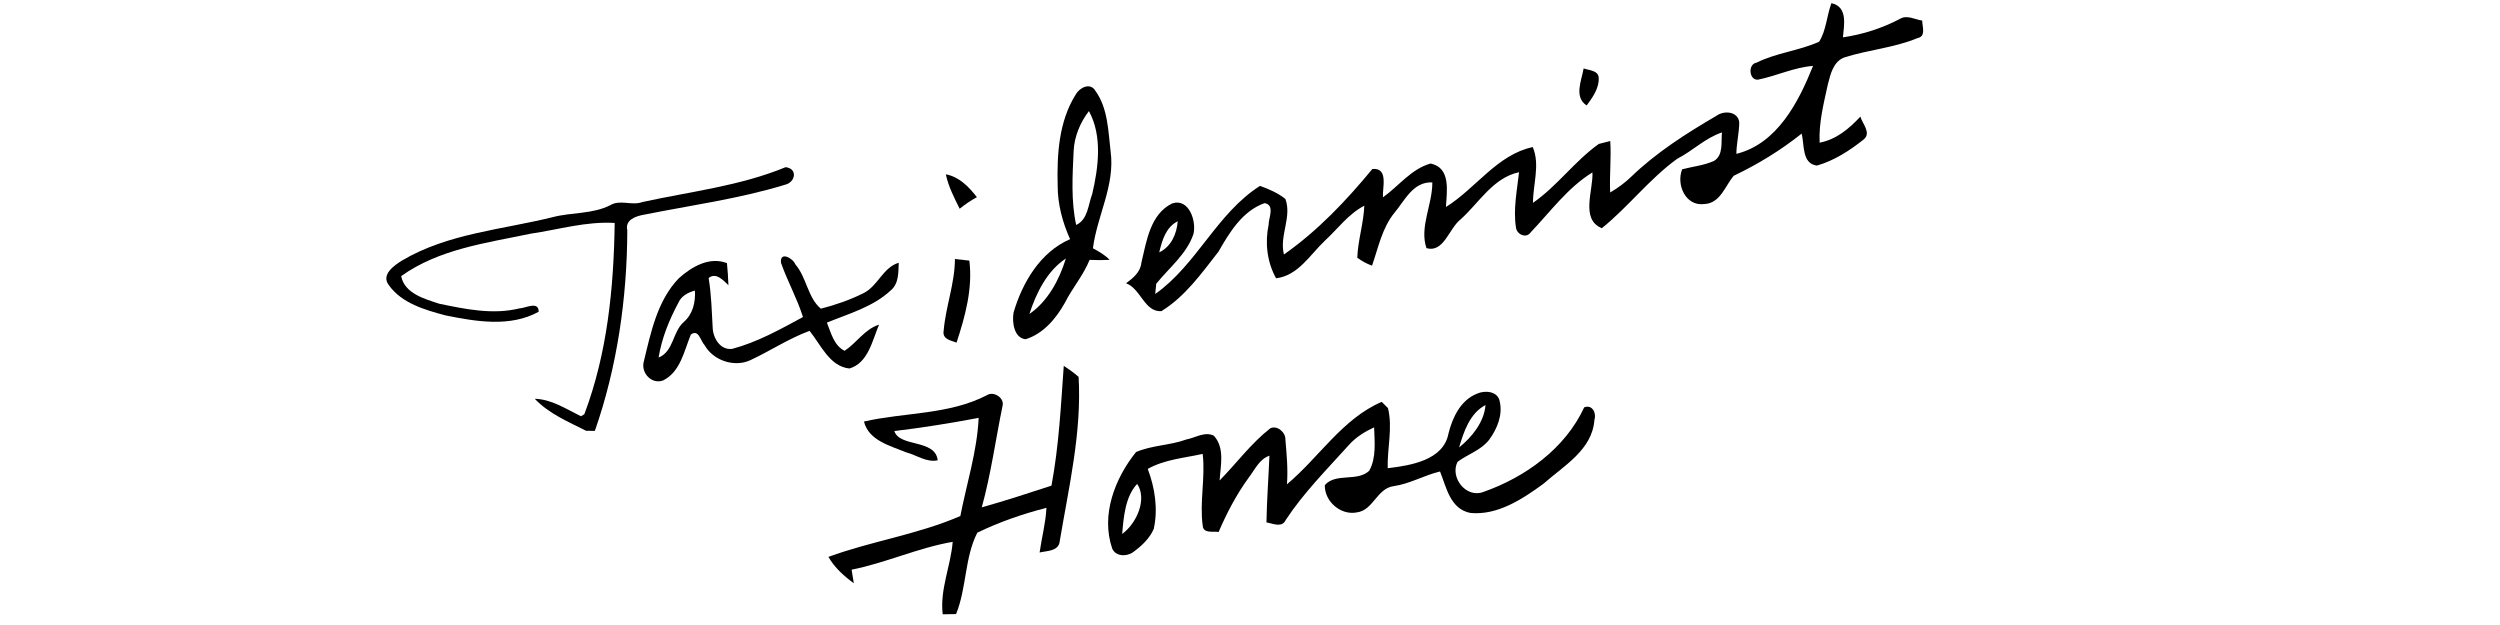 <?xml version="1.0" encoding="UTF-8" ?>
<!DOCTYPE svg PUBLIC "-//W3C//DTD SVG 1.1//EN" "http://www.w3.org/Graphics/SVG/1.1/DTD/svg11.dtd">
<svg width="512pt" height="128pt" viewBox="0 0 512 128" version="1.1" xmlns="http://www.w3.org/2000/svg">
<g id="#000000ff">
<path fill="#000000" opacity="1.00" d=" M 375.07 0.65 C 378.46 1.38 377.67 5.11 377.43 7.65 C 381.54 7.05 385.51 5.77 389.17 3.83 C 390.60 3.01 392.20 4.01 393.67 4.22 C 393.66 5.44 394.52 7.46 392.70 7.80 C 387.90 9.81 382.63 10.19 377.70 11.77 C 375.48 12.61 374.88 15.17 374.36 17.22 C 373.50 21.17 372.46 25.16 372.66 29.22 C 376.05 28.58 378.72 26.35 381.00 23.88 C 381.41 25.32 383.28 27.19 381.72 28.53 C 378.87 30.81 375.64 32.90 372.11 33.91 C 368.98 33.54 369.56 29.58 368.98 27.36 C 364.68 30.79 360.00 33.65 355.05 36.01 C 353.28 38.13 352.29 41.69 348.99 41.79 C 345.19 42.27 343.25 37.78 344.51 34.67 C 346.67 34.10 348.96 33.89 351.02 32.96 C 353.01 31.76 352.44 29.07 352.66 27.12 C 349.25 28.25 346.66 30.90 343.49 32.52 C 337.81 36.63 333.50 42.34 328.06 46.73 C 323.62 44.96 326.33 38.93 326.13 35.31 C 321.11 38.39 317.53 43.34 313.50 47.57 C 312.58 48.94 310.63 48.00 310.47 46.61 C 309.88 42.84 310.69 39.02 311.10 35.27 C 305.73 36.41 302.90 41.59 299.05 45.00 C 296.75 46.84 295.66 51.83 292.14 50.82 C 290.66 46.54 293.39 41.84 293.34 37.35 C 289.39 37.19 287.74 41.01 285.59 43.57 C 283.05 46.69 282.28 50.71 280.99 54.41 C 279.89 54.01 278.89 53.46 277.97 52.78 C 278.10 49.19 279.27 45.73 279.41 42.13 C 276.15 43.81 273.97 46.88 271.32 49.31 C 268.29 52.17 265.85 56.46 261.34 56.99 C 259.49 53.66 259.04 49.74 259.81 46.04 C 259.80 44.64 261.17 41.98 258.98 41.60 C 254.46 43.21 251.81 47.57 249.55 51.53 C 246.09 55.96 242.71 60.74 237.85 63.73 C 234.36 63.92 233.67 59.15 230.62 58.01 C 232.05 56.96 233.57 55.73 233.75 53.82 C 234.80 49.45 235.56 43.84 240.07 41.66 C 243.52 40.53 245.08 45.34 244.41 47.96 C 243.01 52.06 239.43 54.84 236.79 58.12 C 236.74 58.64 236.64 59.68 236.59 60.21 C 245.13 54.18 249.19 43.70 258.05 38.07 C 259.88 38.73 261.72 39.52 263.25 40.75 C 264.62 44.45 261.97 48.31 262.95 52.12 C 269.85 47.28 275.72 41.09 281.06 34.61 C 284.42 34.29 283.09 38.44 283.23 40.41 C 286.47 38.11 288.99 34.62 292.97 33.49 C 297.21 34.34 296.29 39.24 296.13 42.39 C 302.21 38.62 306.62 31.66 313.91 30.12 C 315.45 33.78 313.94 37.75 313.96 41.54 C 318.94 38.08 322.50 32.99 327.43 29.48 C 328.02 29.33 329.20 29.03 329.78 28.88 C 330.01 32.39 329.60 35.90 329.76 39.42 C 331.33 38.51 332.81 37.42 334.12 36.15 C 339.29 31.17 345.40 27.30 351.57 23.69 C 353.10 22.58 355.97 22.80 356.20 25.08 C 356.18 27.23 355.63 29.35 355.61 31.51 C 363.99 29.43 368.36 20.88 371.31 13.50 C 367.40 13.79 363.82 15.56 360.01 16.32 C 358.18 16.44 357.93 13.11 359.75 12.83 C 363.80 10.81 368.46 10.40 372.56 8.54 C 374.03 6.20 374.11 3.23 375.07 0.65 M 237.41 51.68 C 239.87 50.52 241.00 47.88 241.20 45.31 C 238.77 46.52 237.99 49.25 237.41 51.68 Z" />
<path fill="#000000" opacity="1.00" d=" M 324.33 14.01 C 325.44 14.43 327.40 14.38 327.42 16.02 C 327.49 18.10 326.14 19.99 324.95 21.60 C 322.28 19.88 323.92 16.44 324.33 14.01 Z" />
<path fill="#000000" opacity="1.00" d=" M 220.31 19.35 C 221.08 17.95 223.30 16.80 224.34 18.61 C 226.92 22.18 226.96 26.85 227.46 31.06 C 228.39 37.95 224.69 44.17 223.83 50.85 C 225.06 51.51 226.28 52.20 227.26 53.22 C 225.89 53.29 224.52 53.29 223.15 53.22 C 221.87 56.40 219.59 59.01 218.06 62.06 C 216.27 65.25 213.64 68.38 210.03 69.48 C 207.65 69.21 207.24 65.94 207.58 64.00 C 209.38 57.87 213.05 51.62 219.15 48.98 C 217.59 45.52 216.60 41.79 216.61 37.98 C 216.45 31.63 216.84 24.87 220.31 19.35 M 219.88 30.95 C 219.65 35.98 219.32 41.10 220.40 46.07 C 222.81 44.97 222.85 41.93 223.68 39.75 C 224.97 34.28 225.80 27.84 223.01 22.75 C 221.21 25.11 220.02 27.96 219.88 30.95 M 210.82 64.30 C 214.61 61.71 216.97 57.25 218.29 52.94 C 214.44 55.47 212.21 60.02 210.82 64.30 Z" />
<path fill="#000000" opacity="1.00" d=" M 131.55 41.38 C 141.38 39.23 151.53 38.10 160.89 34.24 C 163.44 34.52 162.91 37.36 160.75 37.84 C 151.36 40.72 141.55 42.03 131.94 43.96 C 130.26 44.25 127.95 44.99 128.47 47.17 C 128.43 61.08 126.39 75.18 121.83 88.24 C 121.38 88.24 120.50 88.23 120.05 88.23 C 116.38 86.38 112.39 84.71 109.52 81.67 C 113.02 81.77 115.94 83.78 118.98 85.25 L 119.67 84.83 C 124.39 72.36 125.70 58.91 125.89 45.66 C 120.04 45.30 114.35 47.03 108.61 47.87 C 99.55 49.78 89.89 51.01 82.16 56.55 C 82.86 60.12 86.95 61.21 89.94 62.20 C 95.29 63.31 100.95 64.50 106.37 63.16 C 107.59 63.13 110.35 61.56 110.32 63.85 C 104.45 67.07 97.49 65.85 91.23 64.59 C 87.01 63.46 82.28 62.12 79.62 58.38 C 77.99 56.25 80.74 54.34 82.36 53.34 C 91.73 47.80 102.84 47.04 113.20 44.47 C 117.10 43.45 121.35 43.88 125.01 42.01 C 127.02 40.81 129.41 42.18 131.55 41.38 Z" />
<path fill="#000000" opacity="1.00" d=" M 193.71 35.70 C 196.47 36.22 198.43 38.27 200.07 40.38 C 198.82 41.06 197.64 41.85 196.54 42.75 C 195.42 40.48 194.22 38.21 193.71 35.70 Z" />
<path fill="#000000" opacity="1.00" d=" M 159.95 53.83 C 159.66 51.37 162.40 52.87 162.88 54.13 C 165.19 56.80 165.43 60.98 168.11 63.22 C 171.15 62.44 174.16 61.40 176.96 59.98 C 179.83 58.48 180.84 54.78 184.06 53.81 C 183.98 55.77 184.10 58.07 182.44 59.46 C 178.81 62.86 173.85 64.23 169.35 66.07 C 170.17 68.14 170.80 70.77 172.97 71.85 C 175.45 70.22 177.09 67.41 180.03 66.49 C 178.64 69.73 177.81 74.35 173.95 75.47 C 169.89 75.03 168.10 70.59 165.80 67.76 C 161.55 69.32 157.76 71.86 153.68 73.76 C 150.39 75.30 146.05 73.83 144.29 70.67 C 143.44 69.79 143.10 67.33 141.49 68.51 C 140.11 71.84 139.37 76.12 135.84 77.90 C 133.46 78.82 131.19 76.34 131.86 74.01 C 133.30 68.07 134.62 61.56 139.01 57.00 C 141.64 54.64 145.28 52.49 148.88 53.89 C 149.03 55.39 149.13 56.90 149.18 58.41 C 148.15 57.43 146.65 55.70 145.13 56.94 C 145.68 60.27 145.76 63.63 145.95 66.99 C 145.99 69.15 147.45 71.75 149.94 71.45 C 155.09 70.09 159.79 67.45 164.45 64.93 C 163.25 61.11 161.27 57.60 159.95 53.83 M 138.93 62.01 C 137.04 65.52 135.52 69.28 134.88 73.23 C 137.98 71.96 137.70 68.05 139.99 65.99 C 141.89 64.36 142.46 61.94 142.32 59.51 C 140.91 59.89 139.54 60.60 138.93 62.01 Z" />
<path fill="#000000" opacity="1.00" d=" M 195.57 53.05 C 196.55 53.15 197.53 53.25 198.52 53.37 C 199.24 59.08 197.67 64.79 195.90 70.17 C 194.71 69.71 192.96 69.48 193.26 67.75 C 193.67 62.80 195.55 58.06 195.57 53.05 Z" />
<path fill="#000000" opacity="1.00" d=" M 217.86 74.92 C 218.90 75.64 219.96 76.33 220.90 77.19 C 221.55 88.55 218.91 99.67 217.04 110.79 C 216.86 112.91 214.45 112.79 212.91 113.15 C 213.34 110.09 214.17 107.09 214.31 104.00 C 209.45 105.26 204.65 106.90 200.15 109.10 C 197.53 114.22 197.99 120.41 195.80 125.76 C 195.12 125.77 193.75 125.80 193.07 125.81 C 192.45 120.74 194.71 115.97 195.11 110.97 C 188.02 112.19 181.45 115.27 174.41 116.67 C 174.52 117.37 174.75 118.76 174.86 119.45 C 172.83 117.97 170.93 116.26 169.66 114.05 C 178.52 110.80 187.98 109.46 196.68 105.68 C 197.98 98.99 200.11 92.43 200.43 85.58 C 194.70 86.66 188.95 87.59 183.16 88.28 C 184.24 91.65 191.56 89.87 192.04 94.27 C 189.76 94.76 187.69 93.19 185.55 92.63 C 182.31 91.28 177.90 90.23 176.94 86.33 C 185.32 84.42 194.36 84.97 202.15 80.92 C 203.44 80.07 205.68 81.43 205.34 83.03 C 203.91 89.98 202.96 97.04 201.07 103.90 C 205.87 102.57 210.66 100.98 215.34 99.46 C 216.86 91.36 217.27 83.12 217.86 74.92 Z" />
<path fill="#000000" opacity="1.00" d=" M 302.53 80.61 C 304.10 79.90 306.74 80.10 307.13 82.16 C 307.81 84.93 306.63 87.80 305.01 90.02 C 303.36 92.20 300.63 93.00 298.51 94.58 C 296.87 97.76 300.27 102.11 303.79 100.75 C 312.38 97.74 320.55 91.86 324.44 83.43 C 326.05 82.77 327.00 84.55 326.54 85.95 C 326.13 92.14 320.23 95.40 316.08 99.09 C 311.77 102.23 306.68 105.59 301.12 105.05 C 297.00 104.24 296.23 99.83 294.92 96.56 C 291.72 97.31 288.76 99.08 285.44 99.56 C 282.00 99.99 281.24 104.54 277.87 104.94 C 274.57 105.59 271.25 102.68 271.32 99.36 C 273.53 96.77 278.00 98.73 280.42 96.41 C 281.90 93.73 281.51 90.47 281.42 87.52 C 279.48 88.42 277.63 89.56 276.21 91.18 C 271.75 96.14 267.00 100.89 263.32 106.49 C 262.54 108.17 260.67 107.20 259.37 106.99 C 259.45 102.43 259.79 97.88 259.98 93.32 C 257.89 94.05 257.01 96.17 255.76 97.79 C 253.24 101.24 251.26 105.04 249.57 108.95 C 248.49 108.75 246.46 109.33 246.32 107.69 C 245.64 102.82 246.89 97.86 246.31 92.96 C 242.52 93.80 238.50 94.10 235.06 96.03 C 236.53 99.93 237.19 104.22 236.29 108.33 C 235.43 110.30 233.78 111.83 232.07 113.07 C 230.78 114.04 228.45 114.00 227.77 112.31 C 225.43 105.44 228.33 97.97 232.66 92.58 C 235.93 91.17 239.63 91.23 242.98 90.00 C 244.82 89.66 246.76 88.30 248.61 89.24 C 250.89 91.79 249.96 95.35 249.78 98.40 C 253.25 94.86 256.22 90.80 260.15 87.72 C 261.58 87.02 263.34 88.59 263.25 90.03 C 263.51 93.07 263.80 96.13 263.57 99.18 C 270.13 93.70 274.93 85.75 282.98 82.30 C 283.30 82.62 283.94 83.27 284.26 83.59 C 285.25 87.60 284.09 91.80 284.20 95.89 C 288.85 95.33 295.62 94.29 296.65 88.78 C 297.48 85.47 299.14 81.93 302.53 80.61 M 298.82 91.64 C 301.45 89.54 303.97 86.41 304.23 82.95 C 301.00 84.67 299.80 88.37 298.82 91.64 M 229.82 109.35 C 232.79 107.21 234.99 102.19 232.89 99.10 C 230.45 101.71 230.12 105.88 229.82 109.35 Z" />
</g>
</svg>
